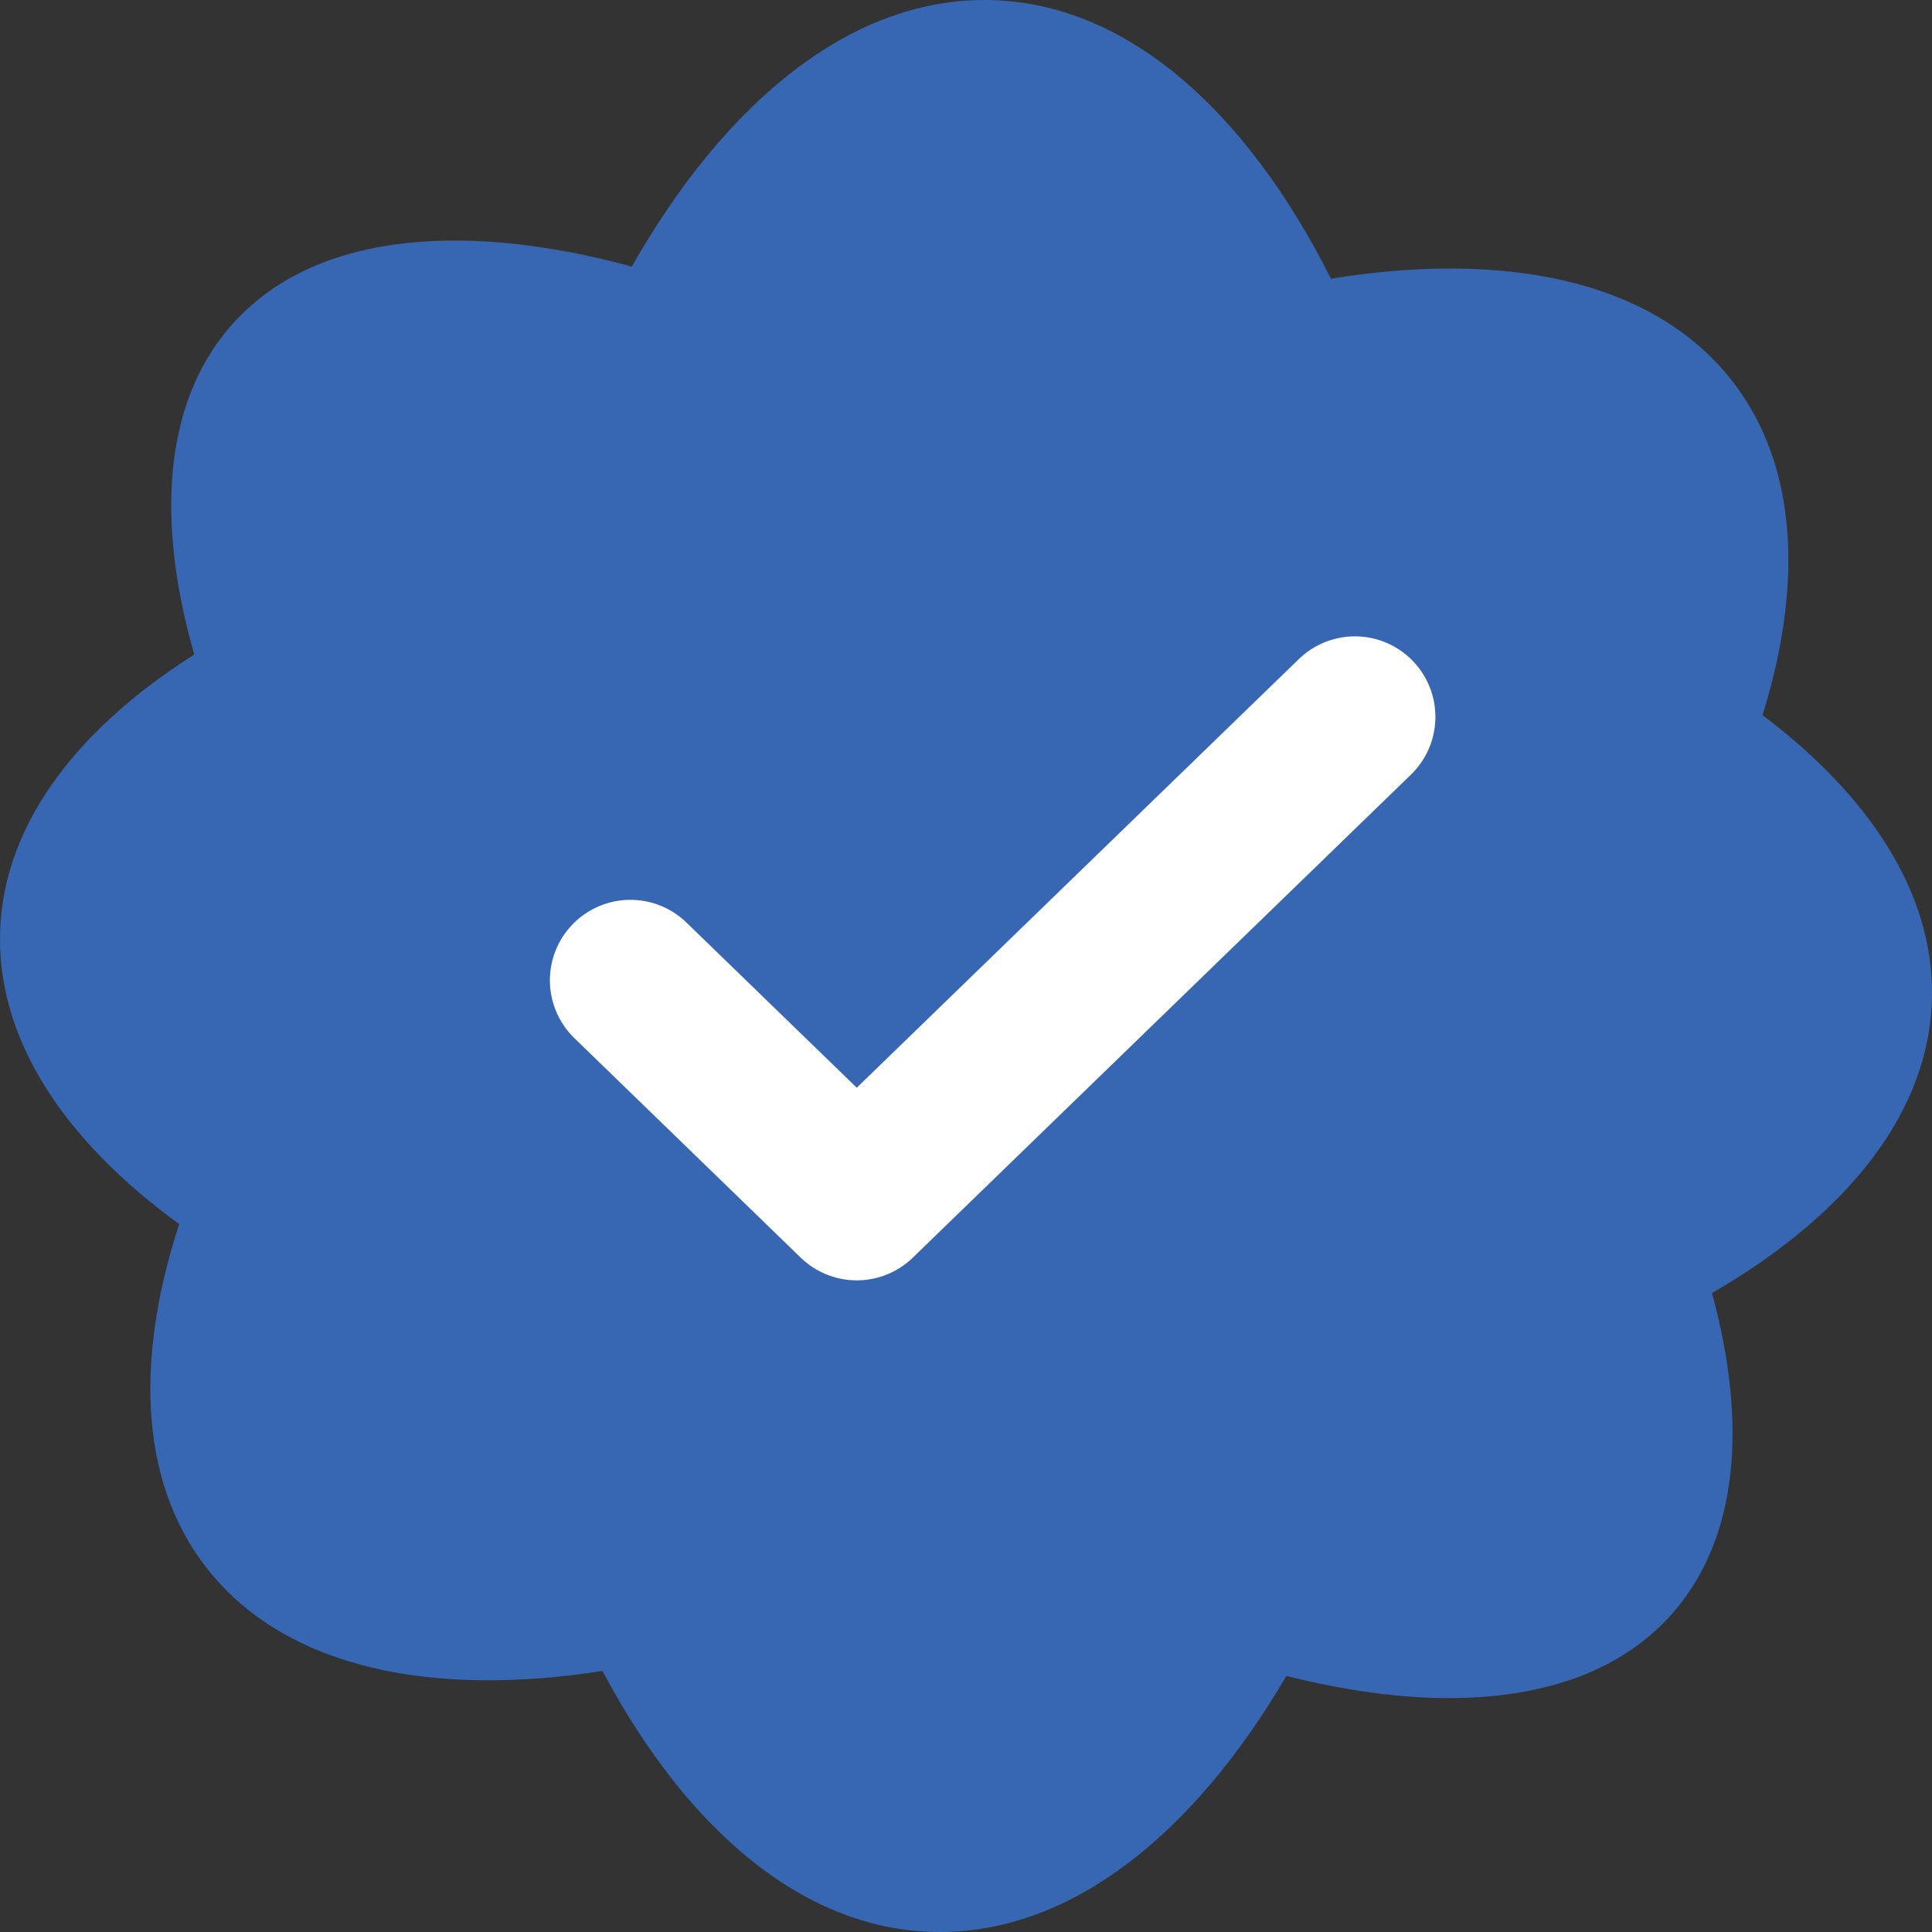 <svg width="24" height="24" viewBox="0 0 24 24" fill="none" xmlns="http://www.w3.org/2000/svg">
<rect x="0" y="0" width="24" height="24" fill="#333333" stroke="none"/>
<path fill-rule="evenodd" clip-rule="evenodd" d="M7.849 3.311C9.016 1.259 10.56 3.8147e-06 12.229 3.8147e-06C13.938 3.8147e-06 15.457 1.322 16.534 3.462C18.681 3.114 20.467 3.477 21.449 4.647C22.316 5.681 22.423 7.186 21.895 8.884C23.223 9.885 24 11.074 24 12.332C24 13.778 22.974 15.075 21.267 16.063C21.707 17.677 21.592 19.069 20.816 19.995C19.868 21.124 18.103 21.355 15.98 20.819C14.823 22.794 13.308 24 11.675 24C10.025 24 8.553 22.768 7.484 20.757C5.365 21.088 3.606 20.72 2.635 19.562C1.747 18.504 1.656 16.953 2.226 15.206C0.824 14.187 0 12.964 0 11.668C0 10.315 0.898 9.092 2.413 8.131C1.938 6.47 2.039 5.035 2.833 4.088C3.808 2.927 5.646 2.715 7.849 3.311Z" fill="#3767B2"/>
<path d="M16.831 8.905L13.737 11.905L10.643 14.905L7.831 12.178" stroke="white" stroke-width="2" stroke-linecap="round" stroke-linejoin="round"/>
</svg>

